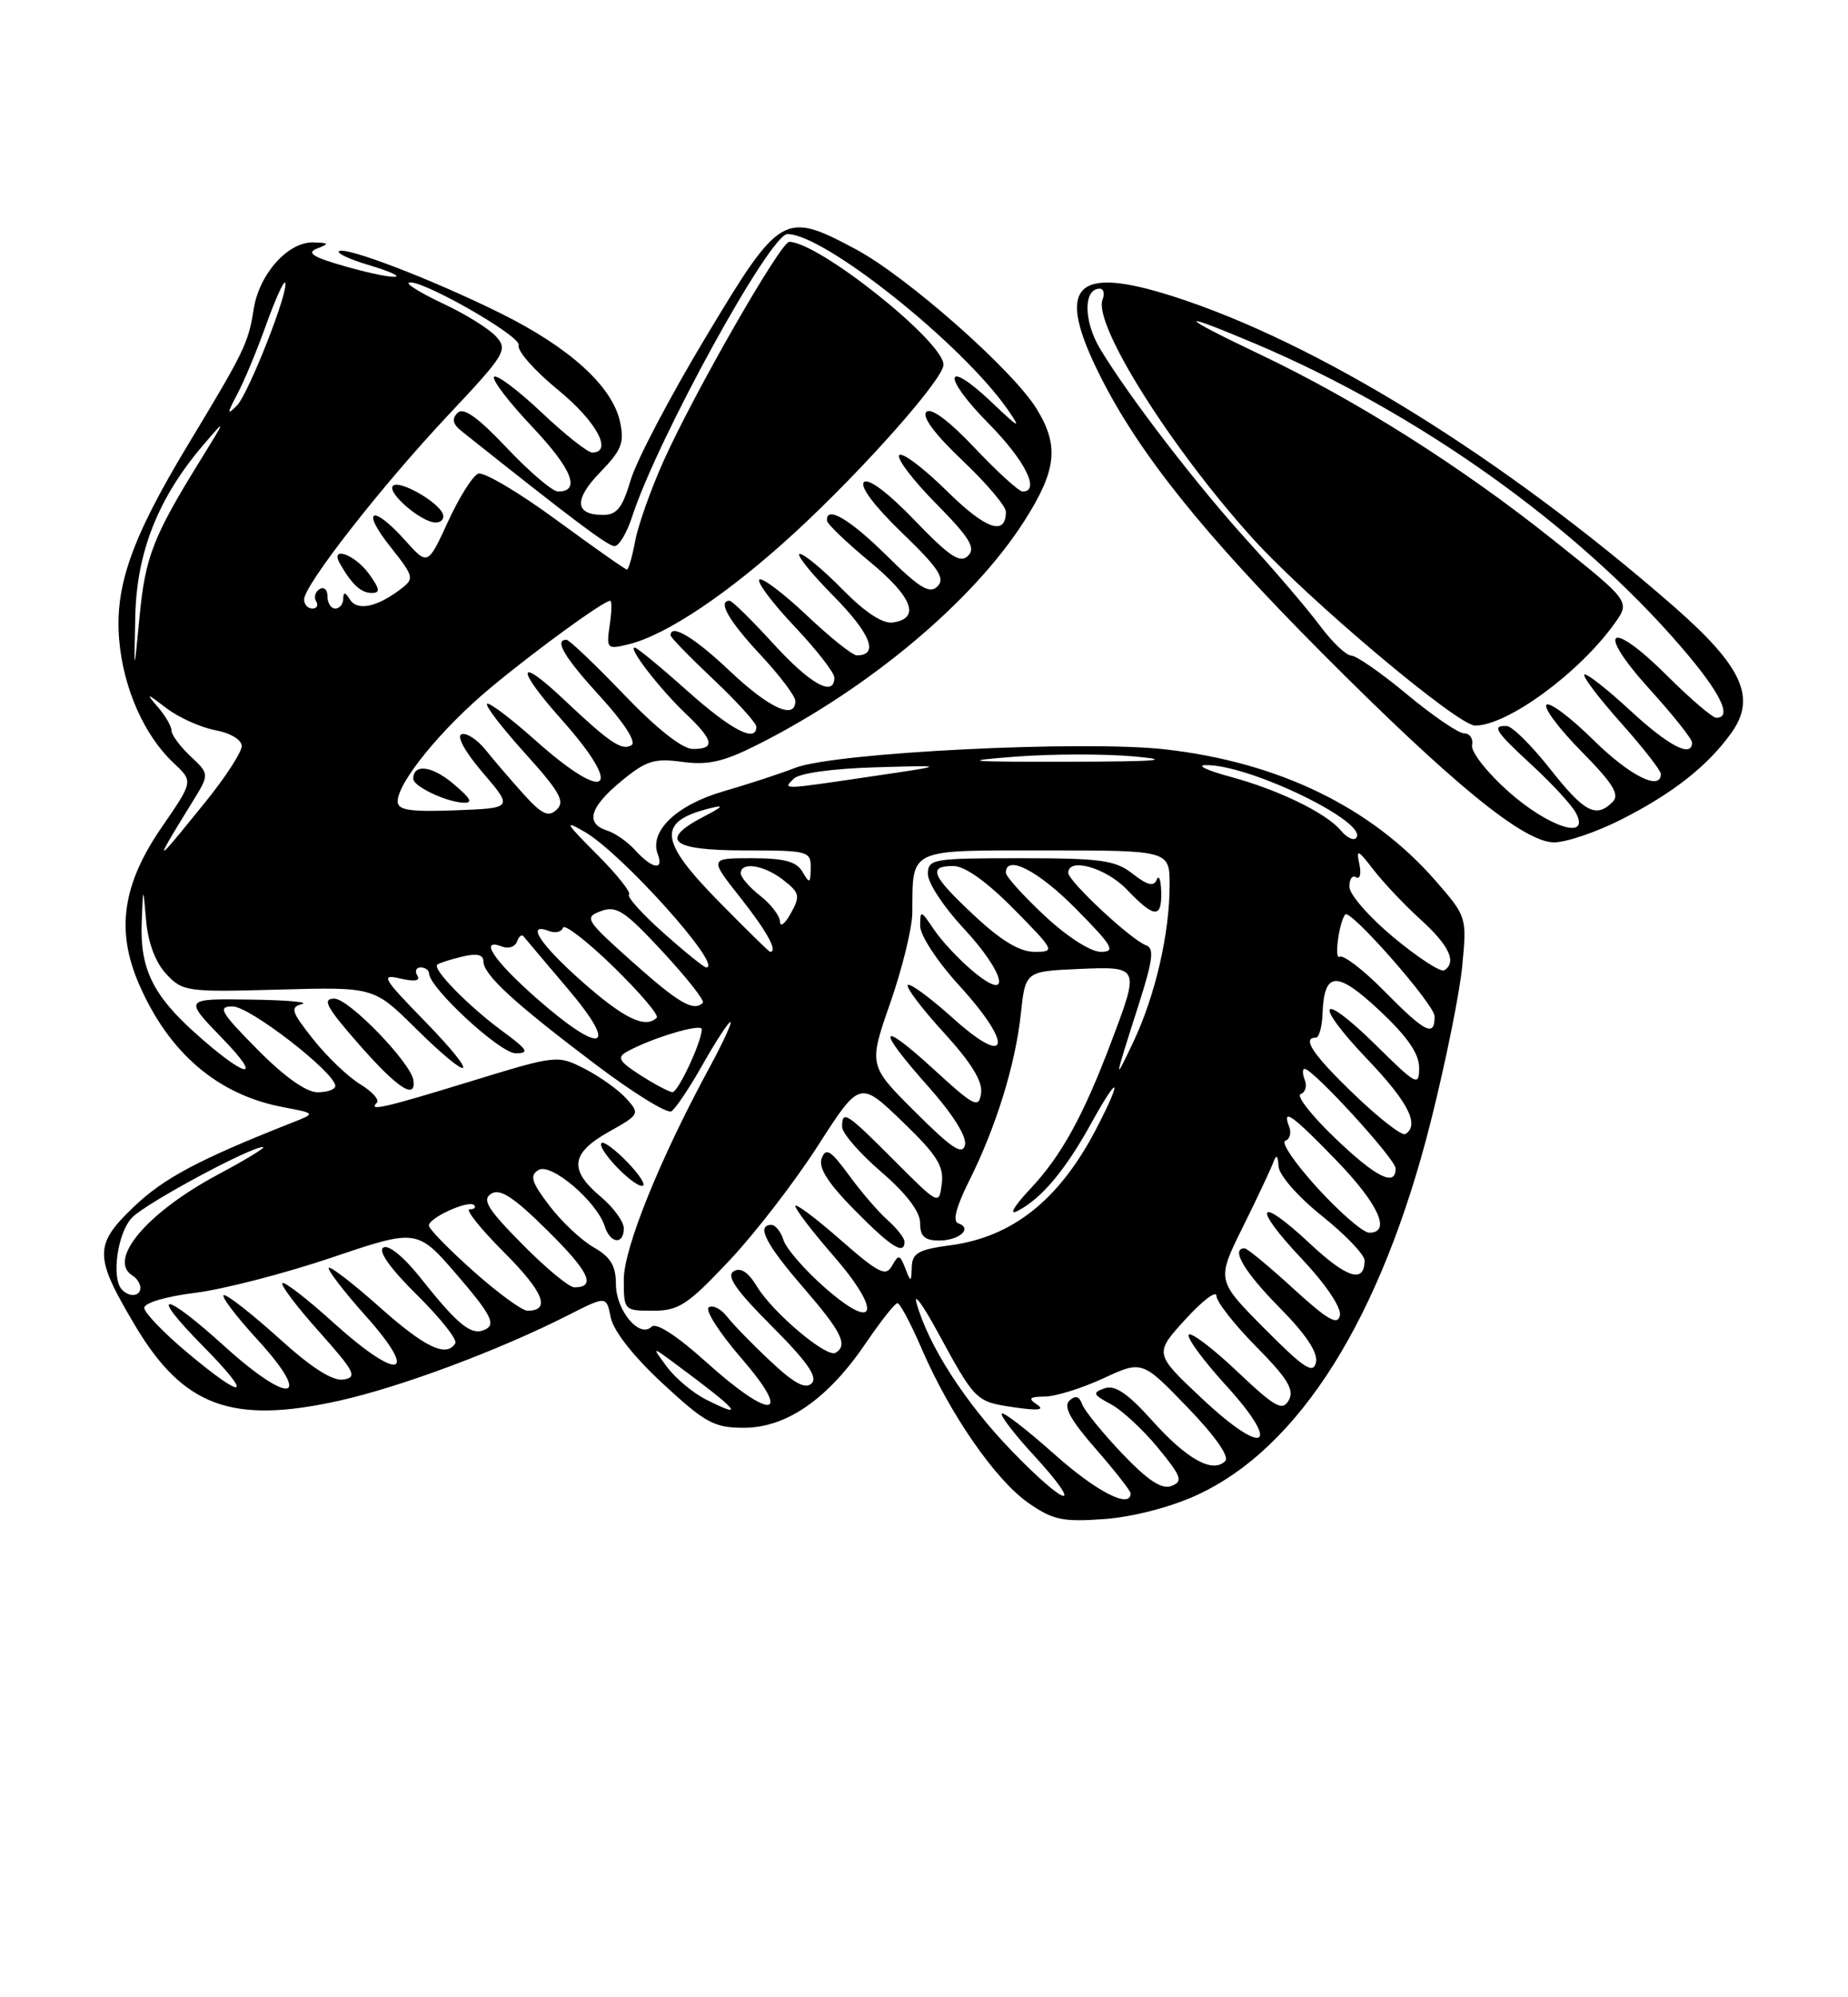 <?xml version="1.0" encoding="UTF-8" standalone="no"?>
<!DOCTYPE svg PUBLIC "-//W3C//DTD SVG 1.1//EN" "http://www.w3.org/Graphics/SVG/1.1/DTD/svg11.dtd" >
<svg xmlns="http://www.w3.org/2000/svg" xmlns:xlink="http://www.w3.org/1999/xlink" version="1.1" viewBox="0 0 237 256">
 <g >
 <path fill="currentColor"
d=" M 153.45 191.65 C 166.68 185.60 177.17 168.85 183.51 143.68 C 185.39 136.19 187.21 127.24 187.53 123.78 C 188.13 117.54 188.10 117.47 184.08 112.86 C 175.88 103.47 164.02 97.71 149.46 96.05 C 138.97 94.86 107.09 96.44 102.00 98.41 C 100.08 99.16 95.91 100.52 92.74 101.44 C 86.75 103.18 83.23 106.56 84.36 109.49 C 85.17 111.62 83.64 111.37 81.52 109.03 C 80.54 107.94 78.90 106.78 77.87 106.46 C 75.02 105.55 75.62 103.46 79.68 100.12 C 82.85 97.50 83.91 97.16 87.49 97.65 C 90.76 98.10 92.78 97.65 97.07 95.49 C 111.37 88.31 124.77 77.10 131.35 66.80 C 135.52 60.28 135.86 57.13 132.93 52.38 C 129.83 47.37 116.29 35.44 109.74 31.94 C 100.53 27.03 100.05 27.32 90.48 43.26 C 85.93 50.83 81.62 59.04 80.89 61.51 C 79.83 65.09 79.11 66.00 77.34 66.00 C 73.70 66.00 73.57 64.03 76.99 60.51 C 79.73 57.69 80.10 56.73 79.51 54.04 C 78.51 49.50 73.05 44.54 64.21 40.16 C 55.48 35.83 44.17 31.49 43.46 32.21 C 43.20 32.47 44.83 33.23 47.09 33.91 C 53.39 35.80 51.25 36.08 44.62 34.24 C 40.20 33.00 39.23 32.43 40.63 31.87 C 42.28 31.23 42.22 31.13 40.20 31.07 C 36.94 30.97 33.24 35.11 32.53 39.64 C 31.86 43.97 31.34 45.03 24.11 57.00 C 16.86 69.01 14.69 75.18 15.29 82.07 C 15.83 88.26 18.52 94.30 22.30 97.83 C 24.79 100.15 24.79 100.15 20.76 106.00 C 15.71 113.32 14.84 119.23 17.81 126.10 C 21.64 134.96 27.94 140.34 36.33 141.91 C 40.50 142.70 40.50 142.70 37.50 143.88 C 25.48 148.62 20.99 151.01 17.14 154.70 C 12.04 159.58 12.05 161.03 17.31 169.87 C 23.50 180.29 29.75 182.59 43.51 179.53 C 51.35 177.79 63.97 173.08 72.83 168.59 C 77.77 166.08 77.77 166.08 78.33 168.88 C 78.67 170.59 81.27 173.89 85.00 177.34 C 90.46 182.39 91.58 183.00 95.41 183.00 C 100.85 183.00 106.18 179.31 111.01 172.19 C 112.93 169.37 114.76 167.04 115.09 167.03 C 115.41 167.01 116.82 169.66 118.22 172.91 C 121.83 181.28 127.66 189.68 131.88 192.63 C 135.04 194.83 136.28 195.09 141.64 194.70 C 145.28 194.43 150.08 193.19 153.45 191.65 Z  M 207.88 105.06 C 214.52 101.71 219.04 98.15 222.06 93.91 C 225.28 89.39 223.44 85.40 214.58 77.66 C 192.69 58.58 168.91 43.87 150.40 37.97 C 137.73 33.93 135.28 36.66 141.14 48.28 C 146.11 58.15 154.35 68.43 169.46 83.61 C 186.22 100.44 195.37 107.92 199.28 107.97 C 200.81 107.98 204.68 106.68 207.88 105.06 Z  M 129.73 185.94 C 123.78 179.79 119.02 172.39 117.54 167.00 C 117.16 165.62 118.35 167.24 120.18 170.60 C 125.09 179.61 125.13 179.65 130.00 180.37 C 133.14 180.83 134.05 180.73 133.00 180.03 C 131.80 179.23 132.00 179.03 134.00 179.00 C 135.38 178.99 138.74 177.94 141.49 176.67 C 146.47 174.36 146.47 174.36 152.26 180.35 C 155.82 184.03 157.70 186.70 157.13 187.27 C 155.52 188.88 152.24 187.06 147.78 182.10 C 144.62 178.58 142.99 177.48 141.66 177.94 C 140.06 178.51 140.15 178.74 142.46 179.98 C 143.89 180.74 146.62 183.27 148.52 185.59 C 151.53 189.26 151.75 189.88 150.24 190.46 C 149.00 190.94 147.22 189.77 143.92 186.31 C 141.40 183.66 139.09 180.82 138.79 180.00 C 138.41 178.95 137.92 178.81 137.14 179.53 C 136.34 180.28 137.30 182.02 140.52 185.70 C 142.98 188.52 145.00 191.09 145.00 191.41 C 145.00 193.45 140.61 191.20 135.20 186.37 C 131.74 183.29 128.72 180.95 128.48 181.18 C 128.25 181.42 130.07 183.80 132.53 186.47 C 139.24 193.79 136.88 193.34 129.73 185.94 Z  M 154.18 179.28 C 148.02 173.50 148.02 173.50 152.01 169.12 C 154.20 166.71 156.00 165.35 156.00 166.09 C 156.00 166.83 158.30 169.77 161.11 172.61 C 165.13 176.68 166.02 178.14 165.28 179.47 C 164.47 180.92 163.55 180.40 158.62 175.74 C 155.48 172.77 152.70 170.67 152.45 171.08 C 152.20 171.49 154.31 174.36 157.14 177.47 C 164.48 185.49 162.25 186.86 154.18 179.28 Z  M 90.50 179.36 C 88.85 178.52 86.62 176.65 85.54 175.20 C 83.58 172.56 83.58 172.56 86.54 174.75 C 94.73 180.81 95.77 182.02 90.50 179.36 Z  M 90.50 174.52 C 86.80 171.19 84.14 169.47 83.56 170.05 C 82.02 171.58 79.00 167.98 78.99 164.60 C 78.99 162.24 78.30 161.11 76.15 159.88 C 74.59 159.00 72.03 156.60 70.47 154.55 C 68.15 151.51 67.90 150.68 69.06 149.96 C 70.65 148.98 76.55 154.00 77.56 157.19 C 78.26 159.41 80.00 159.59 80.00 157.44 C 80.00 156.57 78.65 154.73 77.00 153.35 C 72.94 149.93 73.21 147.81 78.06 145.08 C 82.04 142.85 82.09 142.76 80.31 140.79 C 79.32 139.69 76.92 137.98 74.99 136.99 C 71.49 135.21 71.40 135.22 60.49 138.56 C 49.19 142.03 47.18 142.48 48.33 141.34 C 48.69 140.97 47.73 139.90 46.18 138.96 C 44.63 138.02 41.93 135.43 40.16 133.20 C 37.35 129.66 37.18 129.10 38.73 128.69 C 39.70 128.44 36.69 128.18 32.04 128.12 C 23.58 128.00 23.58 128.00 28.54 133.12 C 34.03 138.78 31.40 138.16 24.85 132.24 C 19.59 127.49 17.96 124.10 18.17 118.30 C 18.35 113.50 18.35 113.50 18.74 118.00 C 18.99 120.83 19.94 123.37 21.32 124.84 C 23.41 127.09 23.98 127.17 35.71 126.84 C 47.93 126.50 47.93 126.50 53.25 131.75 C 60.69 139.10 61.74 138.34 54.47 130.88 C 49.06 125.33 48.77 124.82 51.33 125.42 C 53.19 125.85 53.95 125.72 53.52 125.04 C 53.17 124.47 53.36 124.00 53.94 124.00 C 54.52 124.00 55.01 124.34 55.02 124.75 C 55.06 126.63 64.13 135.00 66.12 135.00 C 67.96 135.00 67.69 134.55 64.40 132.14 C 60.09 128.97 55.42 124.21 56.08 123.64 C 56.31 123.44 57.74 122.98 59.25 122.62 C 61.15 122.16 62.00 122.35 62.00 123.23 C 62.00 124.94 65.99 128.60 76.43 136.47 C 81.21 140.08 85.57 142.77 86.10 142.44 C 86.64 142.11 88.45 139.40 90.13 136.42 C 91.82 133.44 93.41 131.00 93.67 131.00 C 93.93 131.00 92.74 133.59 91.03 136.75 C 84.65 148.49 80.00 159.97 80.00 164.00 C 80.00 167.95 80.04 168.00 83.74 168.00 C 87.04 168.00 88.19 167.25 93.49 161.62 C 96.80 158.12 101.92 151.48 104.88 146.87 C 110.26 138.50 110.26 138.50 115.70 143.73 C 120.15 148.01 121.07 149.46 120.78 151.73 C 120.43 154.49 120.41 154.48 114.69 148.75 C 108.53 142.57 108.00 142.23 108.00 144.44 C 108.00 145.24 110.25 147.83 113.00 150.19 C 116.24 152.99 118.00 155.29 118.00 156.75 C 118.00 158.47 118.58 159.00 120.44 159.00 C 123.04 159.00 124.78 157.43 122.88 156.79 C 122.15 156.55 122.62 154.69 124.24 151.46 C 127.72 144.52 130.21 136.50 130.91 130.02 C 131.50 124.50 131.50 124.50 138.25 124.20 C 146.16 123.86 146.16 123.87 142.61 133.29 C 138.97 142.97 136.14 148.12 132.14 152.37 C 130.02 154.63 129.33 155.82 130.50 155.21 C 133.57 153.63 136.63 149.98 139.95 143.97 C 143.56 137.41 144.04 138.07 140.54 144.78 C 135.82 153.81 129.85 158.55 121.89 159.61 C 117.81 160.15 116.99 160.61 116.93 162.38 C 116.86 164.40 116.82 164.41 116.09 162.54 C 115.40 160.78 115.24 160.75 114.40 162.24 C 113.61 163.67 112.68 163.20 107.74 158.87 C 104.58 156.10 102.00 154.17 102.00 154.59 C 102.00 155.00 104.21 157.89 106.92 161.00 C 113.19 168.21 112.40 170.87 105.73 164.99 C 103.19 162.76 100.83 160.04 100.49 158.96 C 100.15 157.88 99.45 157.00 98.93 157.00 C 96.95 157.00 98.19 159.45 103.00 165.00 C 107.94 170.71 108.78 172.40 107.17 173.39 C 106.04 174.09 99.15 168.29 97.08 164.90 C 95.95 163.03 94.97 162.40 94.08 162.95 C 93.11 163.55 94.42 165.42 98.98 169.98 C 103.51 174.51 104.90 176.50 104.10 177.30 C 103.30 178.10 101.85 177.33 98.79 174.45 C 96.47 172.28 93.97 169.70 93.22 168.73 C 92.47 167.76 91.43 167.23 90.90 167.56 C 90.37 167.89 92.25 170.82 95.07 174.08 C 101.80 181.85 98.95 182.13 90.50 174.52 Z  M 116.00 159.15 C 116.00 158.69 115.03 157.45 113.85 156.40 C 112.67 155.36 110.43 152.76 108.87 150.62 C 106.54 147.44 105.92 147.05 105.38 148.45 C 104.92 149.65 106.16 151.61 109.58 155.08 C 114.26 159.83 116.00 160.94 116.00 159.15 Z  M 80.51 149.01 C 78.93 147.37 77.42 146.24 77.15 146.51 C 76.49 147.17 81.07 152.00 82.36 152.00 C 82.92 152.00 82.09 150.65 80.51 149.01 Z  M 53.02 138.47 C 52.72 136.24 44.75 128.00 42.88 128.00 C 41.25 128.00 41.85 129.10 46.17 134.01 C 50.99 139.49 53.36 141.03 53.02 138.47 Z  M 24.00 173.35 C 20.98 170.82 18.50 168.24 18.50 167.63 C 18.50 166.99 21.33 166.16 25.00 165.71 C 28.58 165.27 36.45 163.24 42.50 161.20 C 53.50 157.48 53.50 157.48 58.68 163.49 C 62.82 168.30 63.56 169.67 62.37 170.33 C 60.57 171.34 58.89 170.04 53.98 163.85 C 51.81 161.11 49.83 159.49 49.16 159.90 C 48.45 160.34 50.02 162.56 53.47 165.97 C 56.46 168.92 58.68 171.71 58.39 172.17 C 57.25 174.03 54.51 172.72 48.70 167.55 C 45.33 164.55 42.39 162.28 42.17 162.50 C 41.94 162.72 44.09 165.52 46.93 168.70 C 53.91 176.52 51.14 177.10 42.82 169.58 C 39.43 166.51 36.46 164.21 36.21 164.46 C 35.96 164.70 38.09 167.52 40.94 170.70 C 45.51 175.82 45.87 176.54 44.04 176.82 C 42.66 177.04 39.93 175.30 35.82 171.57 C 32.43 168.51 29.24 166.00 28.73 166.00 C 28.22 166.00 30.16 168.59 33.06 171.75 C 40.23 179.60 37.23 180.19 28.82 172.58 C 20.89 165.39 18.93 165.34 26.00 172.50 C 32.60 179.18 31.52 179.65 24.00 173.35 Z  M 162.17 170.29 C 156.01 164.09 156.01 164.09 159.38 157.29 C 161.23 153.56 162.99 149.82 163.29 149.00 C 163.69 147.91 163.88 148.05 163.97 149.50 C 164.04 150.63 166.47 153.40 169.55 155.86 C 172.55 158.26 175.00 160.82 175.00 161.55 C 175.00 164.54 172.76 163.85 168.00 159.40 C 161.23 153.07 160.48 154.51 166.98 161.38 C 170.02 164.60 172.03 167.59 171.84 168.59 C 171.57 169.94 170.28 169.20 165.86 165.16 C 162.76 162.32 159.95 160.00 159.61 160.00 C 157.79 160.00 159.58 163.03 164.10 167.60 C 167.51 171.05 169.05 173.38 168.77 174.63 C 168.41 176.16 167.23 175.38 162.17 170.29 Z  M 60.70 162.92 C 57.56 160.13 55.00 157.50 55.00 157.08 C 55.00 156.08 60.10 153.77 60.80 154.46 C 61.09 154.76 60.84 155.00 60.23 155.00 C 59.63 155.00 61.60 157.47 64.63 160.50 C 69.72 165.59 70.69 168.00 67.64 168.00 C 66.96 168.00 63.83 165.71 60.70 162.92 Z  M 15.67 165.33 C 14.23 163.89 15.06 157.94 16.97 156.03 C 18.89 154.11 32.16 146.98 33.73 147.02 C 34.15 147.04 31.58 148.61 28.00 150.52 C 18.87 155.39 13.72 161.47 17.00 163.50 C 17.55 163.84 18.00 164.54 18.00 165.06 C 18.00 166.15 16.64 166.31 15.67 165.33 Z  M 66.97 159.46 C 62.52 154.96 61.78 153.76 63.00 153.00 C 64.13 152.29 65.89 153.44 70.20 157.71 C 75.57 163.01 76.51 165.00 73.66 165.00 C 72.98 165.00 69.97 162.51 66.97 159.46 Z  M 168.98 152.29 C 166.11 149.15 164.24 146.42 164.83 146.22 C 165.41 146.03 165.64 145.22 165.34 144.44 C 164.37 141.92 165.70 142.86 171.40 148.75 C 176.80 154.33 178.46 158.00 175.60 158.00 C 174.83 158.00 171.85 155.43 168.98 152.29 Z  M 171.11 145.77 C 168.15 142.92 166.21 140.43 166.80 140.23 C 167.40 140.03 167.64 139.22 167.34 138.44 C 167.03 137.65 167.02 137.00 167.31 137.00 C 168.39 137.00 178.96 148.55 178.98 149.75 C 179.02 152.20 176.43 150.89 171.11 145.77 Z  M 117.38 142.53 C 111.38 136.56 111.38 136.56 114.18 128.53 C 115.72 124.11 116.99 118.92 117.00 117.00 C 117.06 108.64 116.30 109.00 134.12 109.00 C 150.00 109.00 150.00 109.00 150.00 113.45 C 150.00 119.64 148.16 127.59 145.37 133.50 C 142.80 138.91 142.81 138.85 146.10 128.55 C 147.86 123.03 148.04 121.51 146.98 121.16 C 145.16 120.55 137.00 112.96 137.00 111.87 C 137.00 109.85 141.84 111.23 144.50 114.00 C 148.06 117.72 149.02 117.77 148.92 114.25 C 148.88 112.74 148.61 112.07 148.34 112.76 C 147.97 113.67 147.15 113.47 145.28 112.01 C 143.05 110.25 141.23 110.00 130.87 110.00 C 119.58 110.00 119.00 110.10 119.00 112.04 C 119.00 113.17 121.03 116.25 123.50 118.90 C 128.96 124.74 129.86 128.74 124.75 124.46 C 122.96 122.96 120.72 120.56 119.76 119.12 C 118.10 116.64 118.01 116.61 118.01 118.67 C 118.00 119.89 120.23 123.28 123.08 126.39 C 130.04 134.01 129.41 136.98 122.21 130.50 C 119.30 127.89 116.70 125.97 116.42 126.25 C 116.14 126.52 118.22 129.27 121.03 132.34 C 124.56 136.20 126.05 138.62 125.82 140.13 C 125.53 142.12 124.97 141.84 119.75 137.06 C 112.64 130.55 112.30 131.69 119.07 139.29 C 122.15 142.75 124.00 145.68 123.76 146.74 C 123.45 148.12 122.07 147.21 117.38 142.53 Z  M 173.73 140.33 C 168.41 135.23 166.90 133.00 168.75 133.00 C 169.16 133.00 169.55 131.62 169.61 129.94 C 169.81 124.46 171.41 124.37 176.92 129.52 C 180.48 132.86 182.00 135.04 182.00 136.85 C 182.00 139.28 181.68 139.11 176.52 134.02 C 169.22 126.81 168.24 128.31 175.38 135.79 C 180.61 141.27 182.10 144.20 180.23 145.36 C 179.80 145.62 176.88 143.36 173.73 140.33 Z  M 33.00 134.50 C 28.25 129.69 27.86 129.00 29.85 129.00 C 32.04 129.00 43.00 137.49 43.00 139.19 C 43.00 139.64 41.97 140.00 40.72 140.00 C 39.27 140.00 36.43 137.98 33.00 134.50 Z  M 82.16 137.83 C 79.40 136.06 79.09 135.53 80.38 134.81 C 83.51 133.06 90.00 131.11 90.00 131.92 C 90.00 133.51 86.97 140.00 86.24 139.98 C 85.83 139.97 84.00 139.00 82.16 137.83 Z  M 68.75 127.90 C 63.27 123.07 61.35 120.15 64.44 121.34 C 65.22 121.64 66.06 121.35 66.30 120.69 C 66.53 120.04 66.91 119.72 67.13 120.00 C 67.35 120.28 69.92 123.31 72.83 126.75 C 79.55 134.66 77.18 135.33 68.75 127.90 Z  M 177.54 127.04 C 174.86 124.32 172.27 122.33 171.79 122.63 C 171.08 123.07 171.73 118.19 172.52 117.21 C 173.14 116.43 183.96 128.73 183.98 130.25 C 184.01 132.98 182.80 132.38 177.54 127.04 Z  M 74.75 125.90 C 69.27 121.07 67.35 118.15 70.44 119.34 C 71.22 119.64 72.02 119.45 72.20 118.91 C 72.37 118.38 75.28 120.62 78.66 123.90 C 82.03 127.19 84.54 130.13 84.23 130.44 C 82.79 131.88 80.05 130.57 74.75 125.90 Z  M 81.13 123.31 C 75.08 117.91 74.88 117.59 77.07 116.78 C 79.06 116.04 80.12 116.74 84.99 121.99 C 88.08 125.32 90.40 128.26 90.14 128.53 C 88.96 129.70 87.07 128.61 81.13 123.31 Z  M 178.76 120.18 C 175.66 117.61 173.09 114.69 173.06 113.69 C 173.03 112.70 173.41 112.13 173.91 112.44 C 174.41 112.75 174.60 111.99 174.33 110.75 C 173.91 108.78 174.14 108.87 176.16 111.50 C 177.44 113.15 180.17 116.04 182.24 117.91 C 185.88 121.22 186.86 123.35 185.21 124.37 C 184.77 124.64 181.87 122.76 178.76 120.18 Z  M 85.11 119.59 C 82.38 117.17 80.38 114.95 80.67 114.66 C 80.96 114.38 79.09 112.04 76.52 109.47 C 72.46 105.41 72.27 105.04 75.03 106.65 C 79.84 109.46 92.87 124.00 90.57 124.00 C 90.29 124.00 87.83 122.02 85.11 119.59 Z  M 92.25 115.62 C 84.49 107.74 84.24 105.32 91.00 103.61 C 92.95 103.12 92.78 103.35 90.25 104.67 C 84.46 107.68 86.06 109.00 95.50 109.00 C 103.66 109.00 104.00 109.09 103.97 111.25 C 103.94 113.26 103.83 113.31 102.92 111.75 C 102.15 110.42 100.59 110.00 96.43 110.00 C 90.95 110.00 90.95 110.00 94.98 115.09 C 98.37 119.39 99.83 122.04 98.75 121.99 C 98.61 121.98 95.69 119.12 92.25 115.62 Z  M 124.96 117.36 C 119.44 112.20 118.93 111.00 122.28 111.00 C 123.73 111.00 126.57 113.02 130.00 116.50 C 135.29 121.86 135.36 122.00 132.67 122.00 C 130.77 122.00 128.38 120.56 124.96 117.36 Z  M 133.96 117.36 C 131.23 114.81 129.00 112.34 129.00 111.86 C 129.00 109.46 133.16 111.60 138.00 116.50 C 142.71 121.27 143.13 122.00 141.17 122.00 C 139.87 122.00 136.83 120.05 133.96 117.36 Z  M 100.04 118.14 C 100.02 117.40 98.88 115.90 97.50 114.82 C 96.12 113.74 95.00 112.44 95.00 111.93 C 95.00 110.39 98.03 110.88 100.48 112.81 C 102.56 114.44 102.65 114.85 101.42 117.06 C 100.68 118.40 100.05 118.89 100.04 118.14 Z  M 21.52 108.00 C 21.98 107.17 23.38 104.87 24.62 102.87 C 26.88 99.23 26.88 99.23 24.44 96.94 C 23.10 95.68 22.00 94.20 22.00 93.65 C 22.00 93.11 21.21 91.74 20.25 90.63 C 18.65 88.77 18.75 88.79 21.35 90.77 C 22.92 91.97 25.73 93.23 27.60 93.59 C 29.55 93.95 31.00 94.82 31.00 95.63 C 31.00 96.40 28.92 99.61 26.37 102.76 C 21.10 109.29 20.34 110.11 21.52 108.00 Z  M 171.96 106.45 C 170.10 104.21 163.93 101.21 157.75 99.55 C 154.86 98.77 153.43 98.10 154.56 98.07 C 160.06 97.89 175.79 105.51 173.89 107.43 C 173.56 107.77 172.69 107.33 171.96 106.45 Z  M 67.12 101.76 C 65.51 99.97 63.32 97.42 62.27 96.11 C 61.21 94.79 59.83 93.89 59.19 94.11 C 58.52 94.34 59.65 96.40 61.92 99.04 C 65.80 103.58 65.80 103.58 58.40 103.86 C 52.55 104.08 51.00 103.84 51.00 102.72 C 51.00 100.27 56.65 93.36 62.92 88.15 C 68.67 83.36 77.42 77.00 78.26 77.00 C 78.48 77.00 78.45 78.41 78.19 80.14 C 77.75 83.17 77.84 83.26 80.62 82.58 C 85.48 81.40 93.56 75.97 102.00 68.20 C 110.73 60.16 121.00 48.57 121.00 46.75 C 121.00 43.76 104.97 31.00 101.21 31.00 C 100.13 31.00 89.09 50.23 85.12 59.04 C 83.50 62.64 81.86 67.25 81.47 69.29 C 81.09 71.33 80.61 73.00 80.40 73.00 C 80.19 73.00 76.10 70.12 71.31 66.61 C 66.51 63.09 62.02 60.44 61.33 60.71 C 60.63 60.97 58.89 63.74 57.46 66.85 C 54.86 72.50 54.86 72.50 51.95 69.25 C 47.76 64.59 46.22 65.23 50.04 70.05 C 53.12 73.94 53.17 74.16 51.37 75.52 C 48.35 77.82 45.83 78.34 44.89 76.86 C 44.26 75.86 44.03 75.83 44.02 76.75 C 44.01 77.44 43.55 78.00 43.00 78.00 C 42.45 78.00 42.00 77.30 42.00 76.44 C 42.00 75.58 41.54 75.16 40.98 75.51 C 40.42 75.86 40.23 76.56 40.54 77.07 C 40.86 77.58 40.64 78.00 40.06 78.00 C 39.48 78.00 39.00 77.48 39.00 76.84 C 39.00 75.00 48.96 62.26 57.47 53.22 C 64.79 45.44 65.16 44.84 63.63 43.14 C 62.73 42.15 59.75 40.29 57.00 39.00 C 54.25 37.71 52.18 36.48 52.40 36.27 C 53.30 35.37 66.91 43.07 66.52 44.25 C 66.28 44.94 68.55 47.51 71.55 49.96 C 76.48 53.99 78.67 58.00 75.94 58.00 C 75.36 58.00 72.43 55.68 69.43 52.84 C 66.43 50.01 63.70 47.96 63.37 48.30 C 63.04 48.63 65.23 51.51 68.25 54.70 C 73.38 60.13 74.52 63.00 71.56 63.00 C 70.86 63.00 67.92 60.49 65.02 57.43 C 61.27 53.47 59.44 52.16 58.68 52.92 C 57.92 53.68 58.06 54.36 59.18 55.25 C 73.58 66.71 77.96 70.00 78.82 70.00 C 79.38 70.00 80.39 68.31 81.06 66.25 C 84.29 56.30 98.75 30.00 100.99 30.00 C 105.71 30.00 123.37 44.07 129.24 52.50 C 131.03 55.08 130.75 54.95 127.18 51.56 C 121.07 45.76 120.74 48.17 126.81 54.31 C 131.47 59.03 133.45 63.00 131.15 63.00 C 130.67 63.00 127.92 60.49 125.02 57.43 C 121.70 53.92 119.40 52.20 118.80 52.80 C 118.20 53.40 119.92 55.70 123.43 59.02 C 126.49 61.92 129.00 64.87 129.00 65.59 C 129.00 68.76 126.41 67.85 121.43 62.93 C 118.47 60.01 115.73 57.94 115.33 58.33 C 114.94 58.73 117.05 61.51 120.02 64.52 C 124.36 68.92 125.17 70.23 124.15 71.24 C 123.14 72.25 121.80 71.36 117.30 66.69 C 113.91 63.17 111.36 61.24 110.80 61.80 C 110.24 62.36 112.17 64.91 115.69 68.30 C 120.36 72.80 121.25 74.14 120.24 75.15 C 119.23 76.17 117.95 75.40 113.71 71.21 C 108.95 66.51 105.90 64.73 106.06 66.75 C 106.09 67.16 108.56 69.53 111.55 72.00 C 117.07 76.57 118.08 79.27 114.48 79.79 C 113.20 79.97 110.90 78.46 108.04 75.54 C 105.59 73.04 103.13 71.00 102.58 71.00 C 102.02 71.00 103.97 73.43 106.90 76.40 C 111.68 81.24 112.76 84.00 109.88 84.00 C 109.33 84.00 106.43 81.68 103.43 78.84 C 100.43 76.01 97.71 73.96 97.38 74.29 C 97.05 74.62 99.08 77.32 101.89 80.29 C 104.70 83.26 107.00 86.21 107.00 86.85 C 107.00 89.41 103.93 87.71 99.17 82.50 C 96.41 79.47 93.89 77.00 93.57 77.00 C 91.99 77.00 93.45 79.56 97.50 83.90 C 99.97 86.54 102.00 89.22 102.00 89.85 C 102.00 92.32 98.65 90.78 93.59 86.00 C 89.04 81.69 86.00 79.87 86.00 81.44 C 86.00 81.69 88.47 84.23 91.50 87.09 C 94.53 89.95 97.00 92.67 97.00 93.15 C 97.00 95.26 93.78 93.58 88.09 88.50 C 84.70 85.47 81.69 83.00 81.39 83.00 C 80.51 83.00 84.61 88.30 87.91 91.44 C 91.55 94.90 91.78 96.00 88.86 96.00 C 87.51 96.00 84.22 93.40 80.00 89.00 C 76.31 85.15 73.00 82.00 72.64 82.00 C 71.03 82.00 72.38 84.26 77.03 89.34 C 80.06 92.66 81.63 95.11 80.99 95.51 C 79.76 96.27 78.20 95.22 72.27 89.62 C 66.26 83.95 66.10 85.59 72.02 92.23 C 80.18 101.39 77.94 103.16 68.65 94.88 C 65.49 92.06 62.70 89.96 62.46 90.21 C 62.21 90.46 64.42 93.33 67.37 96.59 C 71.78 101.47 72.50 102.74 71.40 103.77 C 70.32 104.78 69.51 104.40 67.12 101.76 Z  M 58.10 100.43 C 55.38 98.14 53.00 97.86 53.00 99.82 C 53.00 100.77 57.05 102.72 59.33 102.88 C 60.73 102.97 60.44 102.40 58.10 100.43 Z  M 47.30 73.53 C 45.47 71.03 42.26 69.91 43.60 72.25 C 45.12 74.91 46.30 76.00 47.67 76.00 C 48.80 76.00 48.72 75.49 47.30 73.53 Z  M 56.81 65.92 C 56.29 64.36 51.20 61.46 50.40 62.27 C 49.56 63.10 53.98 66.92 55.83 66.97 C 56.57 66.99 57.00 66.51 56.81 65.92 Z  M 101.79 99.81 C 102.50 99.10 106.76 98.51 112.24 98.35 C 121.50 98.08 121.50 98.08 112.00 99.48 C 100.10 101.24 100.36 101.24 101.79 99.81 Z  M 130.12 96.99 C 134.86 96.62 141.84 96.61 145.62 96.97 C 150.61 97.43 148.23 97.62 137.00 97.63 C 123.97 97.66 122.88 97.55 130.12 96.99 Z  M 17.35 78.99 C 17.53 70.74 20.30 63.77 26.10 57.00 C 29.04 53.57 29.03 53.60 25.69 59.00 C 19.65 68.76 18.63 71.37 17.90 79.00 C 17.18 86.50 17.18 86.50 17.35 78.99 Z  M 30.44 50.50 C 31.32 48.85 32.97 44.88 34.11 41.68 C 35.26 38.48 36.36 36.02 36.55 36.22 C 37.22 36.88 31.88 50.49 30.37 52.00 C 29.09 53.27 29.10 53.04 30.44 50.50 Z  M 193.50 101.50 C 190.75 99.06 188.63 96.38 188.79 95.53 C 188.96 94.69 188.50 94.00 187.78 94.00 C 187.05 94.00 183.77 91.76 180.48 89.03 C 177.19 86.29 173.96 84.04 173.30 84.03 C 172.64 84.01 170.85 82.31 169.32 80.25 C 167.79 78.19 163.71 73.40 160.25 69.61 C 153.62 62.34 144.90 51.02 141.12 44.77 C 138.95 41.19 138.91 37.00 141.04 37.00 C 141.53 37.00 141.70 37.63 141.40 38.40 C 140.19 41.56 150.06 57.27 160.59 68.94 C 167.69 76.80 186.94 93.00 189.18 93.00 C 193.33 93.00 202.56 86.23 207.08 79.89 C 209.08 77.08 209.08 77.08 199.15 69.17 C 187.37 59.78 173.89 51.26 161.50 45.38 C 150.90 40.34 150.72 39.70 161.15 44.12 C 181.93 52.94 202.09 67.29 215.51 82.81 C 220.61 88.71 222.25 92.00 220.11 92.00 C 219.62 92.00 216.81 89.60 213.86 86.66 C 206.43 79.25 204.52 80.55 211.49 88.26 C 214.52 91.60 217.00 94.71 217.00 95.17 C 217.00 97.19 214.01 95.63 209.02 91.02 C 206.06 88.28 203.43 86.23 203.19 86.47 C 202.95 86.71 205.06 89.49 207.88 92.65 C 210.70 95.81 213.00 98.76 213.00 99.20 C 213.00 101.45 208.98 99.42 204.31 94.81 C 201.41 91.95 198.73 89.94 198.33 90.33 C 197.94 90.73 199.96 93.42 202.82 96.32 C 206.88 100.43 207.75 101.85 206.81 102.79 C 204.69 104.91 203.19 104.13 198.80 98.56 C 196.43 95.56 193.94 93.09 193.25 93.06 C 191.25 92.97 191.73 93.71 196.57 98.17 C 199.08 100.48 201.57 103.19 202.10 104.19 C 204.01 107.75 198.68 106.08 193.50 101.50 Z "/>
</g>
</svg>